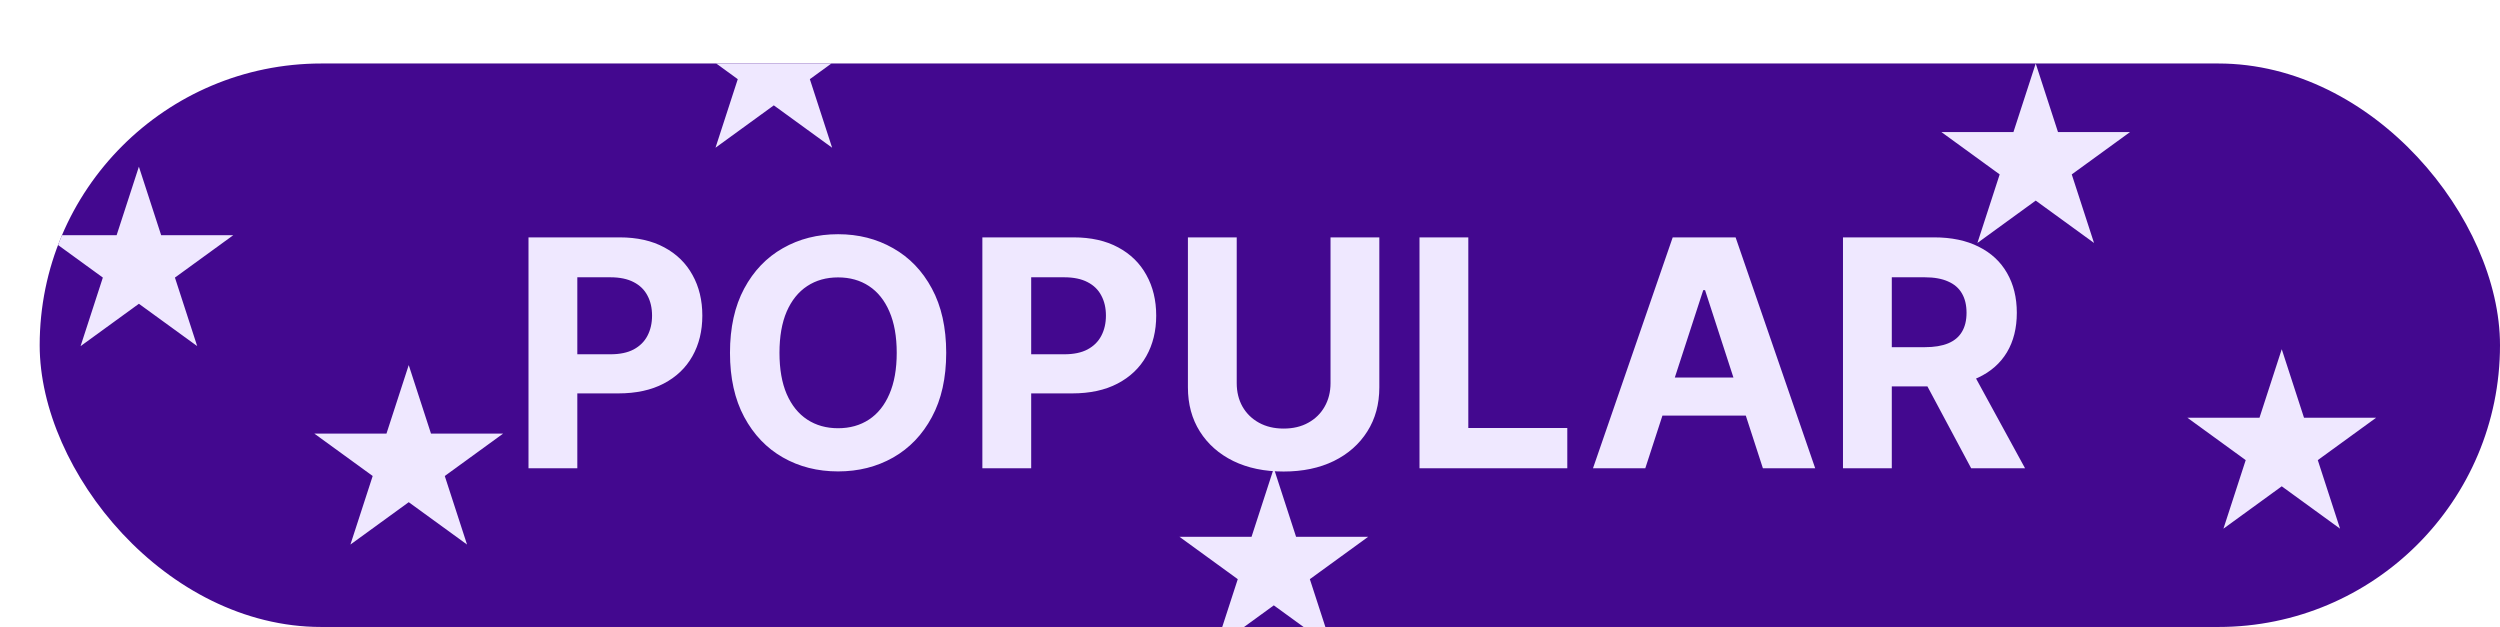 <svg width="315" height="79" viewBox="0 0 315 79" fill="none" xmlns="http://www.w3.org/2000/svg">
<g filter="url(#filter0_d_54_61)">
<g clip-path="url(#clip0_54_61)">
<rect width="310" height="71" rx="35.5" fill="#43088F"/>
<path d="M46.5 38L49.306 46.637H58.388L51.041 51.975L53.847 60.613L46.5 55.275L39.153 60.613L41.959 51.975L34.612 46.637H43.694L46.5 38Z" fill="#EFE8FF"/>
<path d="M61.591 51V21.909H73.068C75.275 21.909 77.154 22.331 78.707 23.173C80.26 24.007 81.444 25.167 82.258 26.653C83.082 28.131 83.494 29.835 83.494 31.767C83.494 33.699 83.078 35.403 82.244 36.881C81.411 38.358 80.204 39.508 78.622 40.332C77.05 41.156 75.147 41.568 72.912 41.568H65.597V36.639H71.918C73.101 36.639 74.077 36.436 74.844 36.028C75.62 35.612 76.198 35.039 76.577 34.31C76.965 33.571 77.159 32.724 77.159 31.767C77.159 30.801 76.965 29.958 76.577 29.239C76.198 28.509 75.62 27.946 74.844 27.548C74.067 27.141 73.082 26.938 71.889 26.938H67.742V51H61.591ZM114.222 36.455C114.222 39.627 113.621 42.326 112.418 44.551C111.225 46.776 109.596 48.476 107.532 49.651C105.477 50.815 103.166 51.398 100.6 51.398C98.015 51.398 95.695 50.811 93.64 49.636C91.585 48.462 89.961 46.762 88.768 44.537C87.575 42.312 86.978 39.617 86.978 36.455C86.978 33.282 87.575 30.583 88.768 28.358C89.961 26.133 91.585 24.438 93.64 23.273C95.695 22.099 98.015 21.511 100.6 21.511C103.166 21.511 105.477 22.099 107.532 23.273C109.596 24.438 111.225 26.133 112.418 28.358C113.621 30.583 114.222 33.282 114.222 36.455ZM107.987 36.455C107.987 34.4 107.679 32.667 107.063 31.256C106.457 29.845 105.6 28.775 104.492 28.046C103.384 27.316 102.087 26.952 100.6 26.952C99.113 26.952 97.816 27.316 96.708 28.046C95.6 28.775 94.738 29.845 94.123 31.256C93.517 32.667 93.214 34.4 93.214 36.455C93.214 38.51 93.517 40.242 94.123 41.653C94.738 43.064 95.6 44.135 96.708 44.864C97.816 45.593 99.113 45.957 100.6 45.957C102.087 45.957 103.384 45.593 104.492 44.864C105.6 44.135 106.457 43.064 107.063 41.653C107.679 40.242 107.987 38.51 107.987 36.455ZM118.778 51V21.909H130.256C132.462 21.909 134.342 22.331 135.895 23.173C137.448 24.007 138.632 25.167 139.446 26.653C140.27 28.131 140.682 29.835 140.682 31.767C140.682 33.699 140.265 35.403 139.432 36.881C138.598 38.358 137.391 39.508 135.81 40.332C134.238 41.156 132.334 41.568 130.099 41.568H122.784V36.639H129.105C130.289 36.639 131.264 36.436 132.031 36.028C132.808 35.612 133.385 35.039 133.764 34.31C134.152 33.571 134.347 32.724 134.347 31.767C134.347 30.801 134.152 29.958 133.764 29.239C133.385 28.509 132.808 27.946 132.031 27.548C131.255 27.141 130.27 26.938 129.077 26.938H124.929V51H118.778ZM162.646 21.909H168.796V40.801C168.796 42.922 168.29 44.778 167.276 46.369C166.272 47.96 164.866 49.201 163.058 50.091C161.249 50.972 159.142 51.412 156.737 51.412C154.322 51.412 152.21 50.972 150.401 50.091C148.593 49.201 147.186 47.96 146.183 46.369C145.179 44.778 144.677 42.922 144.677 40.801V21.909H150.827V40.276C150.827 41.383 151.069 42.368 151.552 43.23C152.044 44.092 152.736 44.769 153.626 45.261C154.516 45.754 155.553 46 156.737 46C157.93 46 158.967 45.754 159.847 45.261C160.737 44.769 161.424 44.092 161.907 43.23C162.399 42.368 162.646 41.383 162.646 40.276V21.909ZM173.857 51V21.909H180.007V45.929H192.479V51H173.857ZM202.308 51H195.717L205.76 21.909H213.686L223.714 51H217.124L209.837 28.557H209.609L202.308 51ZM201.896 39.565H217.464V44.367H201.896V39.565ZM227.216 51V21.909H238.693C240.89 21.909 242.765 22.302 244.318 23.088C245.881 23.865 247.069 24.968 247.884 26.398C248.707 27.818 249.119 29.49 249.119 31.412C249.119 33.344 248.703 35.006 247.869 36.398C247.036 37.78 245.829 38.841 244.247 39.58C242.675 40.318 240.772 40.688 238.537 40.688H230.852V35.744H237.543C238.717 35.744 239.692 35.583 240.469 35.261C241.245 34.939 241.823 34.456 242.202 33.812C242.59 33.169 242.784 32.368 242.784 31.412C242.784 30.446 242.59 29.632 242.202 28.969C241.823 28.306 241.241 27.804 240.455 27.463C239.678 27.113 238.698 26.938 237.514 26.938H233.366V51H227.216ZM242.926 37.761L250.156 51H243.366L236.293 37.761H242.926Z" fill="#EFE8FF"/>
<path d="M282.5 36L285.306 44.637H294.388L287.041 49.975L289.847 58.613L282.5 53.275L275.153 58.613L277.959 49.975L270.612 44.637H279.694L282.5 36Z" fill="#EFE8FF"/>
<path d="M251.5 0L254.306 8.637H263.388L256.041 13.975L258.847 22.613L251.5 17.275L244.153 22.613L246.959 13.975L239.612 8.637H248.694L251.5 0Z" fill="#EFE8FF"/>
<path d="M155.5 51L158.306 59.637H167.388L160.041 64.975L162.847 73.613L155.5 68.275L148.153 73.613L150.959 64.975L143.612 59.637H152.694L155.5 51Z" fill="#EFE8FF"/>
<path d="M12.5 13L15.306 21.637H24.388L17.041 26.975L19.847 35.613L12.5 30.275L5.153 35.613L7.959 26.975L0.612 21.637H9.694L12.5 13Z" fill="#EFE8FF"/>
<path d="M92.5 -12L95.306 -3.363H104.388L97.041 1.975L99.847 10.613L92.5 5.275L85.153 10.613L87.959 1.975L80.612 -3.363H89.694L92.5 -12Z" fill="#EFE8FF"/>
</g>
</g>
<defs>
<filter id="filter0_d_54_61" x="0" y="0" width="315" height="79" filterUnits="userSpaceOnUse" color-interpolation-filters="sRGB">
<feFlood flood-opacity="0" result="BackgroundImageFix"/>
<feColorMatrix in="SourceAlpha" type="matrix" values="0 0 0 0 0 0 0 0 0 0 0 0 0 0 0 0 0 0 127 0" result="hardAlpha"/>
<feOffset dx="5" dy="8"/>
<feComposite in2="hardAlpha" operator="out"/>
<feColorMatrix type="matrix" values="0 0 0 0 0 0 0 0 0 0 0 0 0 0 0 0 0 0 1 0"/>
<feBlend mode="normal" in2="BackgroundImageFix" result="effect1_dropShadow_54_61"/>
<feBlend mode="normal" in="SourceGraphic" in2="effect1_dropShadow_54_61" result="shape"/>
</filter>
<clipPath id="clip0_54_61">
<rect width="310" height="71" rx="35.5" fill="white"/>
</clipPath>
</defs>
</svg>

